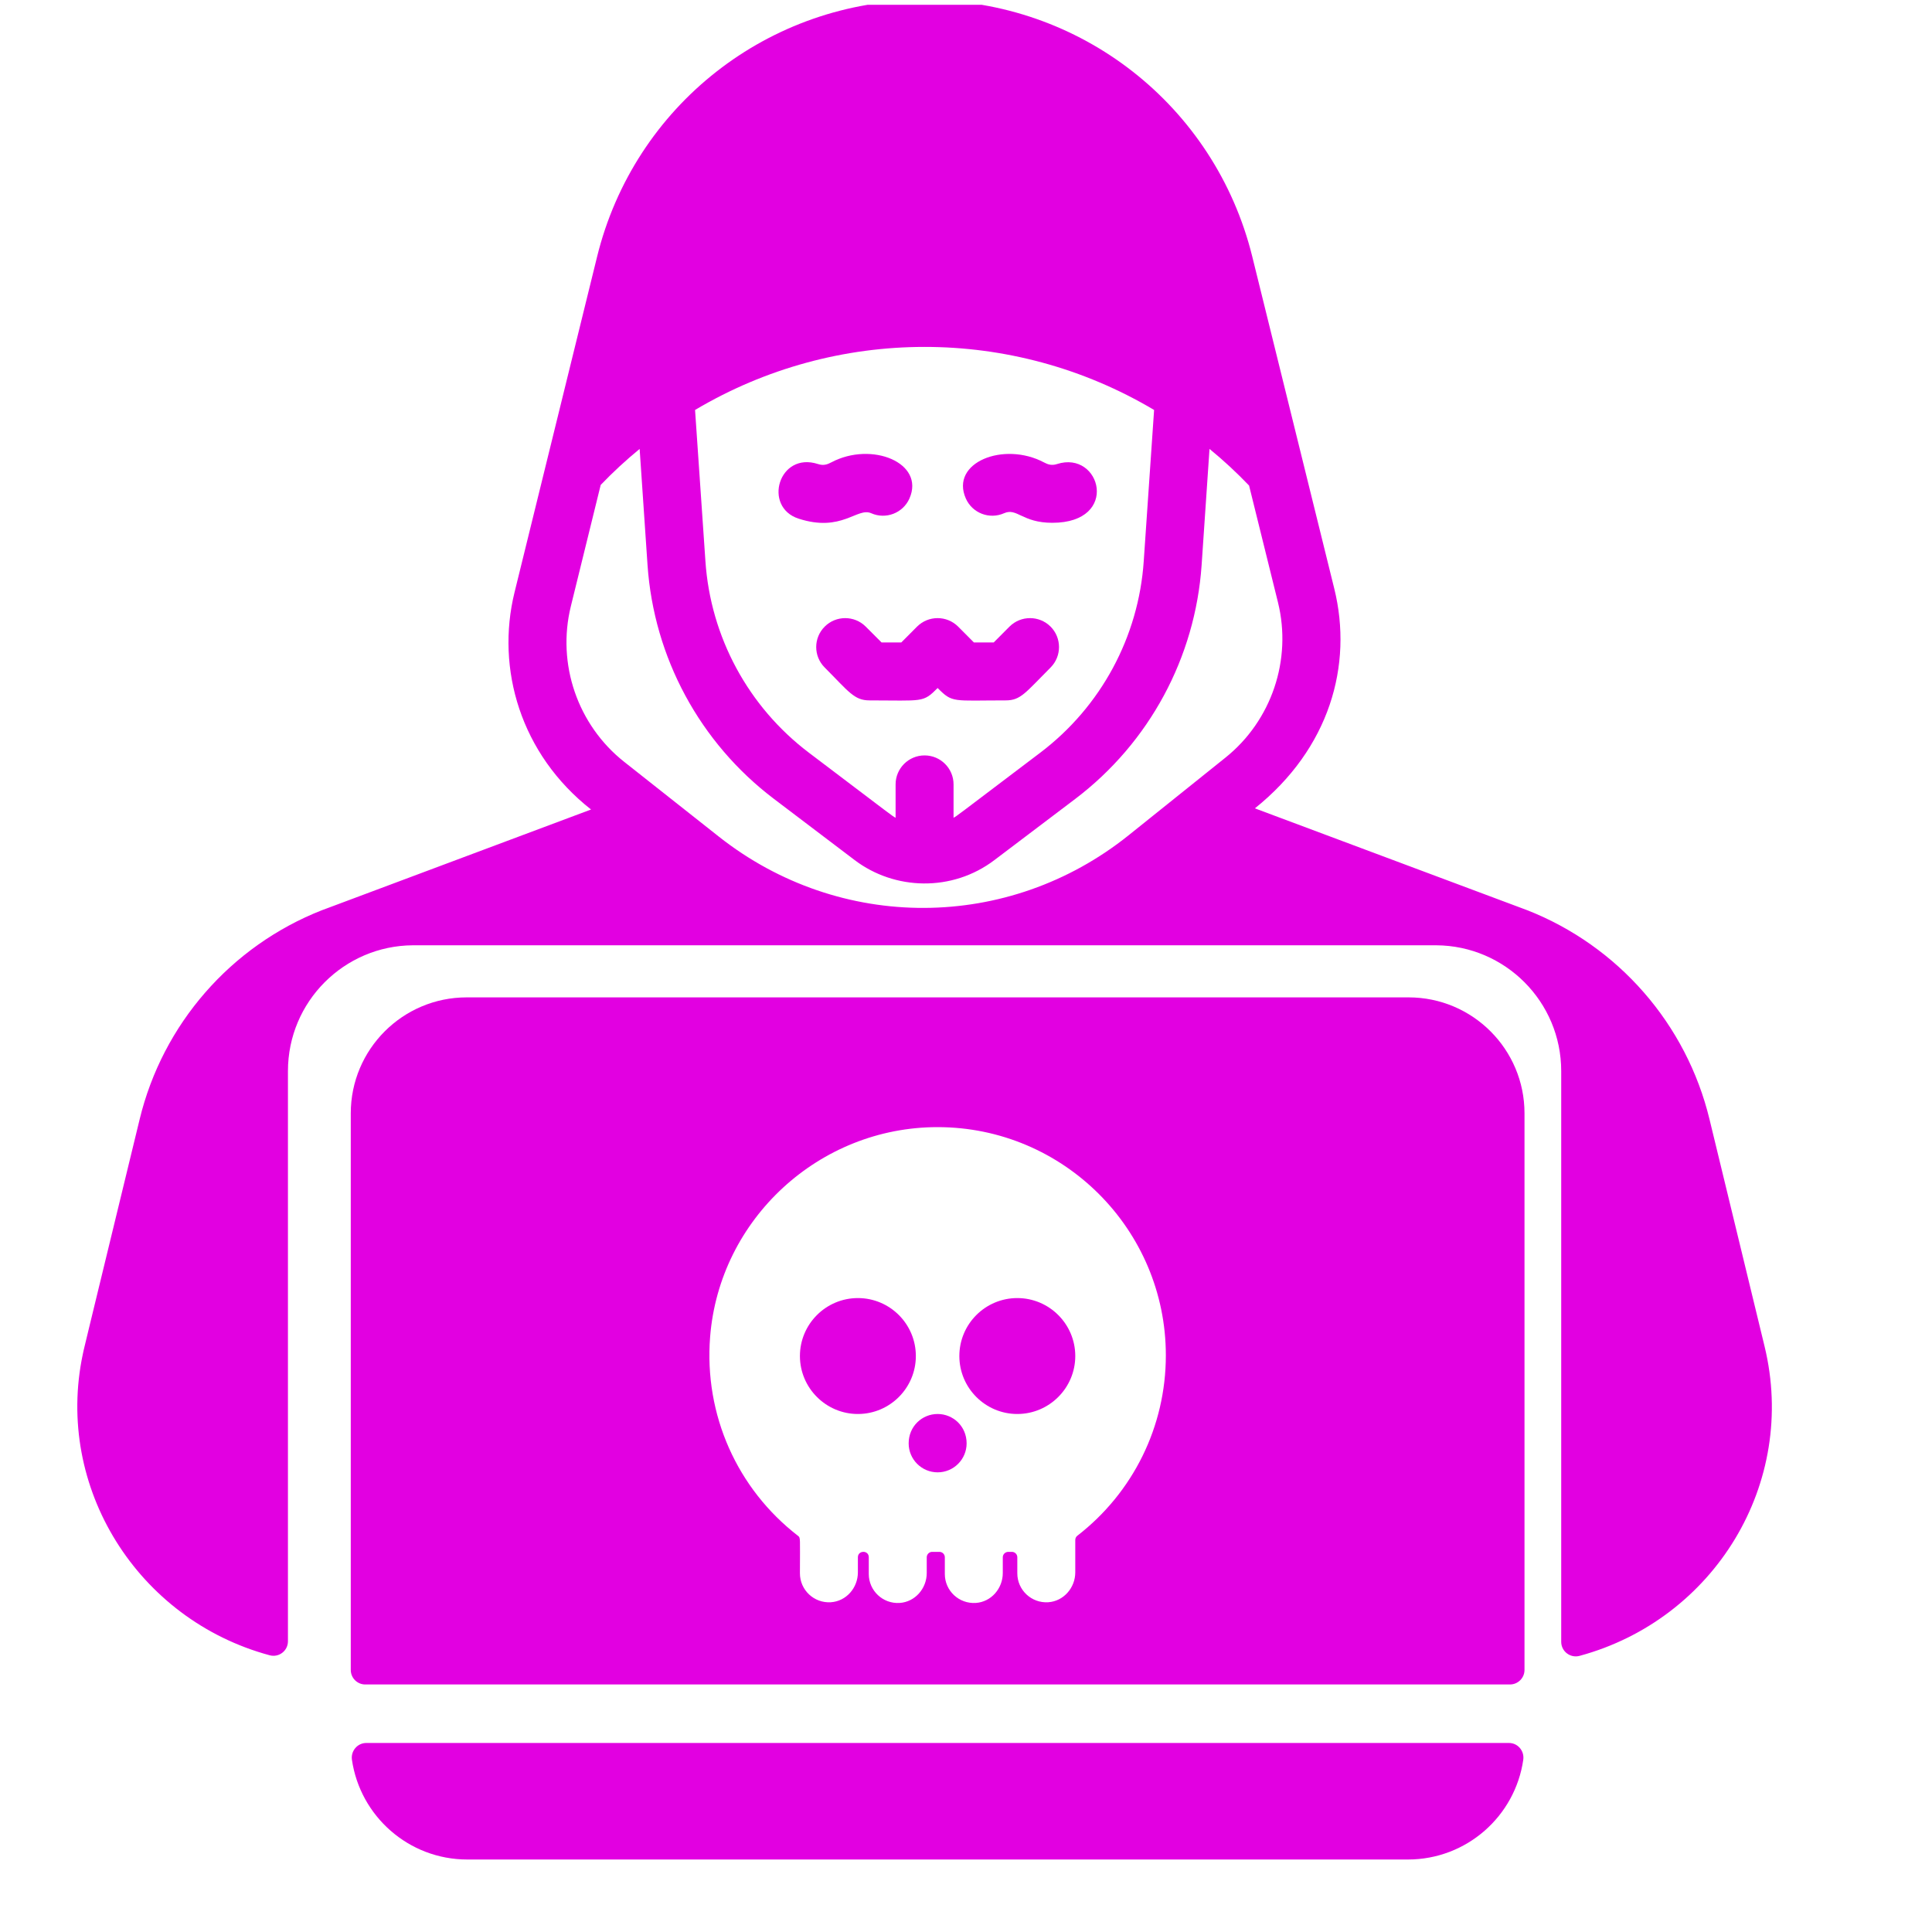 <svg width="25" height="25" viewBox="0 0 25 25" fill="none" xmlns="http://www.w3.org/2000/svg">
<g clip-path="url(#clip0)">
<path d="M19.526 22.554C19.641 22.554 19.727 22.657 19.711 22.771C19.606 23.501 18.978 24.062 18.218 24.062H6.047C5.288 24.062 4.66 23.501 4.554 22.771C4.538 22.657 4.625 22.554 4.74 22.554H19.526V22.554Z" fill="#E200E1"/>
<path d="M19.727 14.406C19.727 13.578 19.055 12.906 18.227 12.906H6.039C5.211 12.906 4.539 13.578 4.539 14.406V21.609C4.539 21.713 4.623 21.797 4.726 21.797H19.539C19.642 21.797 19.727 21.713 19.727 21.609V14.406ZM13.914 19.927V20.346C13.914 20.546 13.763 20.72 13.564 20.733C13.346 20.747 13.164 20.574 13.164 20.359V20.151C13.164 20.113 13.133 20.081 13.094 20.081H13.047C13.008 20.081 12.976 20.113 12.976 20.151V20.355C12.976 20.555 12.826 20.729 12.627 20.742C12.408 20.756 12.226 20.583 12.226 20.368V20.151C12.226 20.113 12.195 20.081 12.156 20.081H12.062C12.024 20.081 11.992 20.113 11.992 20.151V20.355C11.992 20.555 11.841 20.729 11.642 20.742C11.424 20.756 11.242 20.583 11.242 20.368V20.151C11.242 20.056 11.101 20.059 11.101 20.151V20.346C11.101 20.546 10.951 20.72 10.751 20.733C10.533 20.747 10.351 20.574 10.351 20.359C10.351 19.889 10.361 19.9 10.324 19.872C9.541 19.266 9.109 18.31 9.189 17.298C9.31 15.773 10.601 14.585 12.131 14.585C13.76 14.584 15.086 15.909 15.086 17.538C15.086 18.459 14.662 19.314 13.941 19.872C13.924 19.885 13.914 19.905 13.914 19.927Z" fill="#E200E1"/>
<path d="M11.758 18.677C11.758 18.884 11.926 19.052 12.133 19.052C12.34 19.052 12.508 18.884 12.508 18.677C12.508 18.455 12.332 18.297 12.133 18.297C11.933 18.297 11.758 18.455 11.758 18.677Z" fill="#E200E1"/>
<path d="M11.101 18.297C11.515 18.297 11.851 17.96 11.851 17.547C11.851 17.133 11.515 16.797 11.101 16.797C10.688 16.797 10.351 17.133 10.351 17.547C10.351 17.96 10.688 18.297 11.101 18.297Z" fill="#E200E1"/>
<path d="M13.164 18.297C13.577 18.297 13.914 17.96 13.914 17.547C13.914 17.133 13.577 16.797 13.164 16.797C12.75 16.797 12.414 17.133 12.414 17.547C12.414 17.96 12.75 18.297 13.164 18.297Z" fill="#E200E1"/>
<path d="M11.407 8.313L11.202 8.108C11.056 7.962 10.818 7.962 10.672 8.108C10.525 8.254 10.525 8.492 10.672 8.638C10.981 8.948 11.052 9.063 11.251 9.063C11.945 9.063 11.94 9.097 12.133 8.903C12.328 9.099 12.324 9.063 13.014 9.063C13.209 9.063 13.269 8.963 13.594 8.638C13.74 8.492 13.74 8.254 13.594 8.108C13.447 7.962 13.21 7.962 13.063 8.108L12.859 8.313H12.602L12.398 8.108C12.251 7.962 12.014 7.962 11.867 8.108L11.663 8.313H11.407Z" fill="#E200E1"/>
<path d="M10.333 6.711C10.893 6.893 11.091 6.561 11.273 6.641C11.462 6.725 11.684 6.64 11.768 6.451C11.973 5.987 11.277 5.707 10.757 5.983C10.706 6.01 10.657 6.028 10.586 6.005C10.076 5.839 9.868 6.56 10.333 6.711Z" fill="#E200E1"/>
<path d="M12.993 6.641C13.16 6.567 13.225 6.765 13.617 6.765C14.499 6.765 14.245 5.821 13.677 6.005C13.608 6.028 13.557 6.009 13.51 5.984C12.988 5.707 12.291 5.985 12.498 6.451C12.582 6.64 12.803 6.725 12.993 6.641Z" fill="#E200E1"/>
<path d="M22.833 17.42L22.121 14.484C21.823 13.252 20.941 12.241 19.762 11.778C19.759 11.777 16.241 10.461 16.238 10.46C17.203 9.688 17.511 8.608 17.265 7.615L16.204 3.319C15.721 1.365 13.978 0 11.965 0C9.95 0 8.207 1.366 7.726 3.323C6.931 6.557 7.175 5.565 6.658 7.665C6.415 8.653 6.735 9.757 7.648 10.475C4.145 11.786 4.171 11.777 4.166 11.778C2.987 12.241 2.105 13.252 1.807 14.484C1.028 17.694 1.086 17.453 1.072 17.521C0.705 19.249 1.783 20.959 3.489 21.419C3.608 21.452 3.726 21.362 3.726 21.238V13.86C3.726 12.96 4.454 12.237 5.343 12.232H18.585C19.476 12.237 20.202 12.962 20.202 13.86V21.245C20.202 21.369 20.32 21.459 20.439 21.427C22.185 20.954 23.264 19.193 22.833 17.42ZM14.934 5.305L14.8 7.26C14.734 8.241 14.246 9.145 13.462 9.739C12.317 10.606 12.399 10.546 12.339 10.582V10.15C12.339 9.943 12.171 9.775 11.964 9.775C11.757 9.775 11.589 9.943 11.589 10.15V10.582C11.528 10.546 11.611 10.606 10.466 9.739C9.682 9.145 9.194 8.241 9.128 7.26L8.994 5.305C10.821 4.219 13.101 4.215 14.934 5.305ZM15.858 9.803L14.606 10.807C13.051 12.055 10.869 12.063 9.302 10.826L8.078 9.859C7.474 9.382 7.203 8.591 7.387 7.844L7.773 6.275C7.932 6.109 8.1 5.954 8.277 5.809L8.379 7.311C8.461 8.508 9.056 9.611 10.014 10.337L11.06 11.13C11.576 11.521 12.321 11.544 12.867 11.13L13.915 10.337C14.872 9.611 15.467 8.508 15.549 7.311L15.651 5.809C15.831 5.956 16.002 6.115 16.163 6.283L16.537 7.795C16.72 8.537 16.454 9.325 15.858 9.803Z" fill="#E200E1"/>
</g>
<defs>
<clipPath id="clip0">
<rect width="24" height="24" fill="white" transform="translate(0.133 0.062)"/>
</clipPath>
</defs>
</svg>
